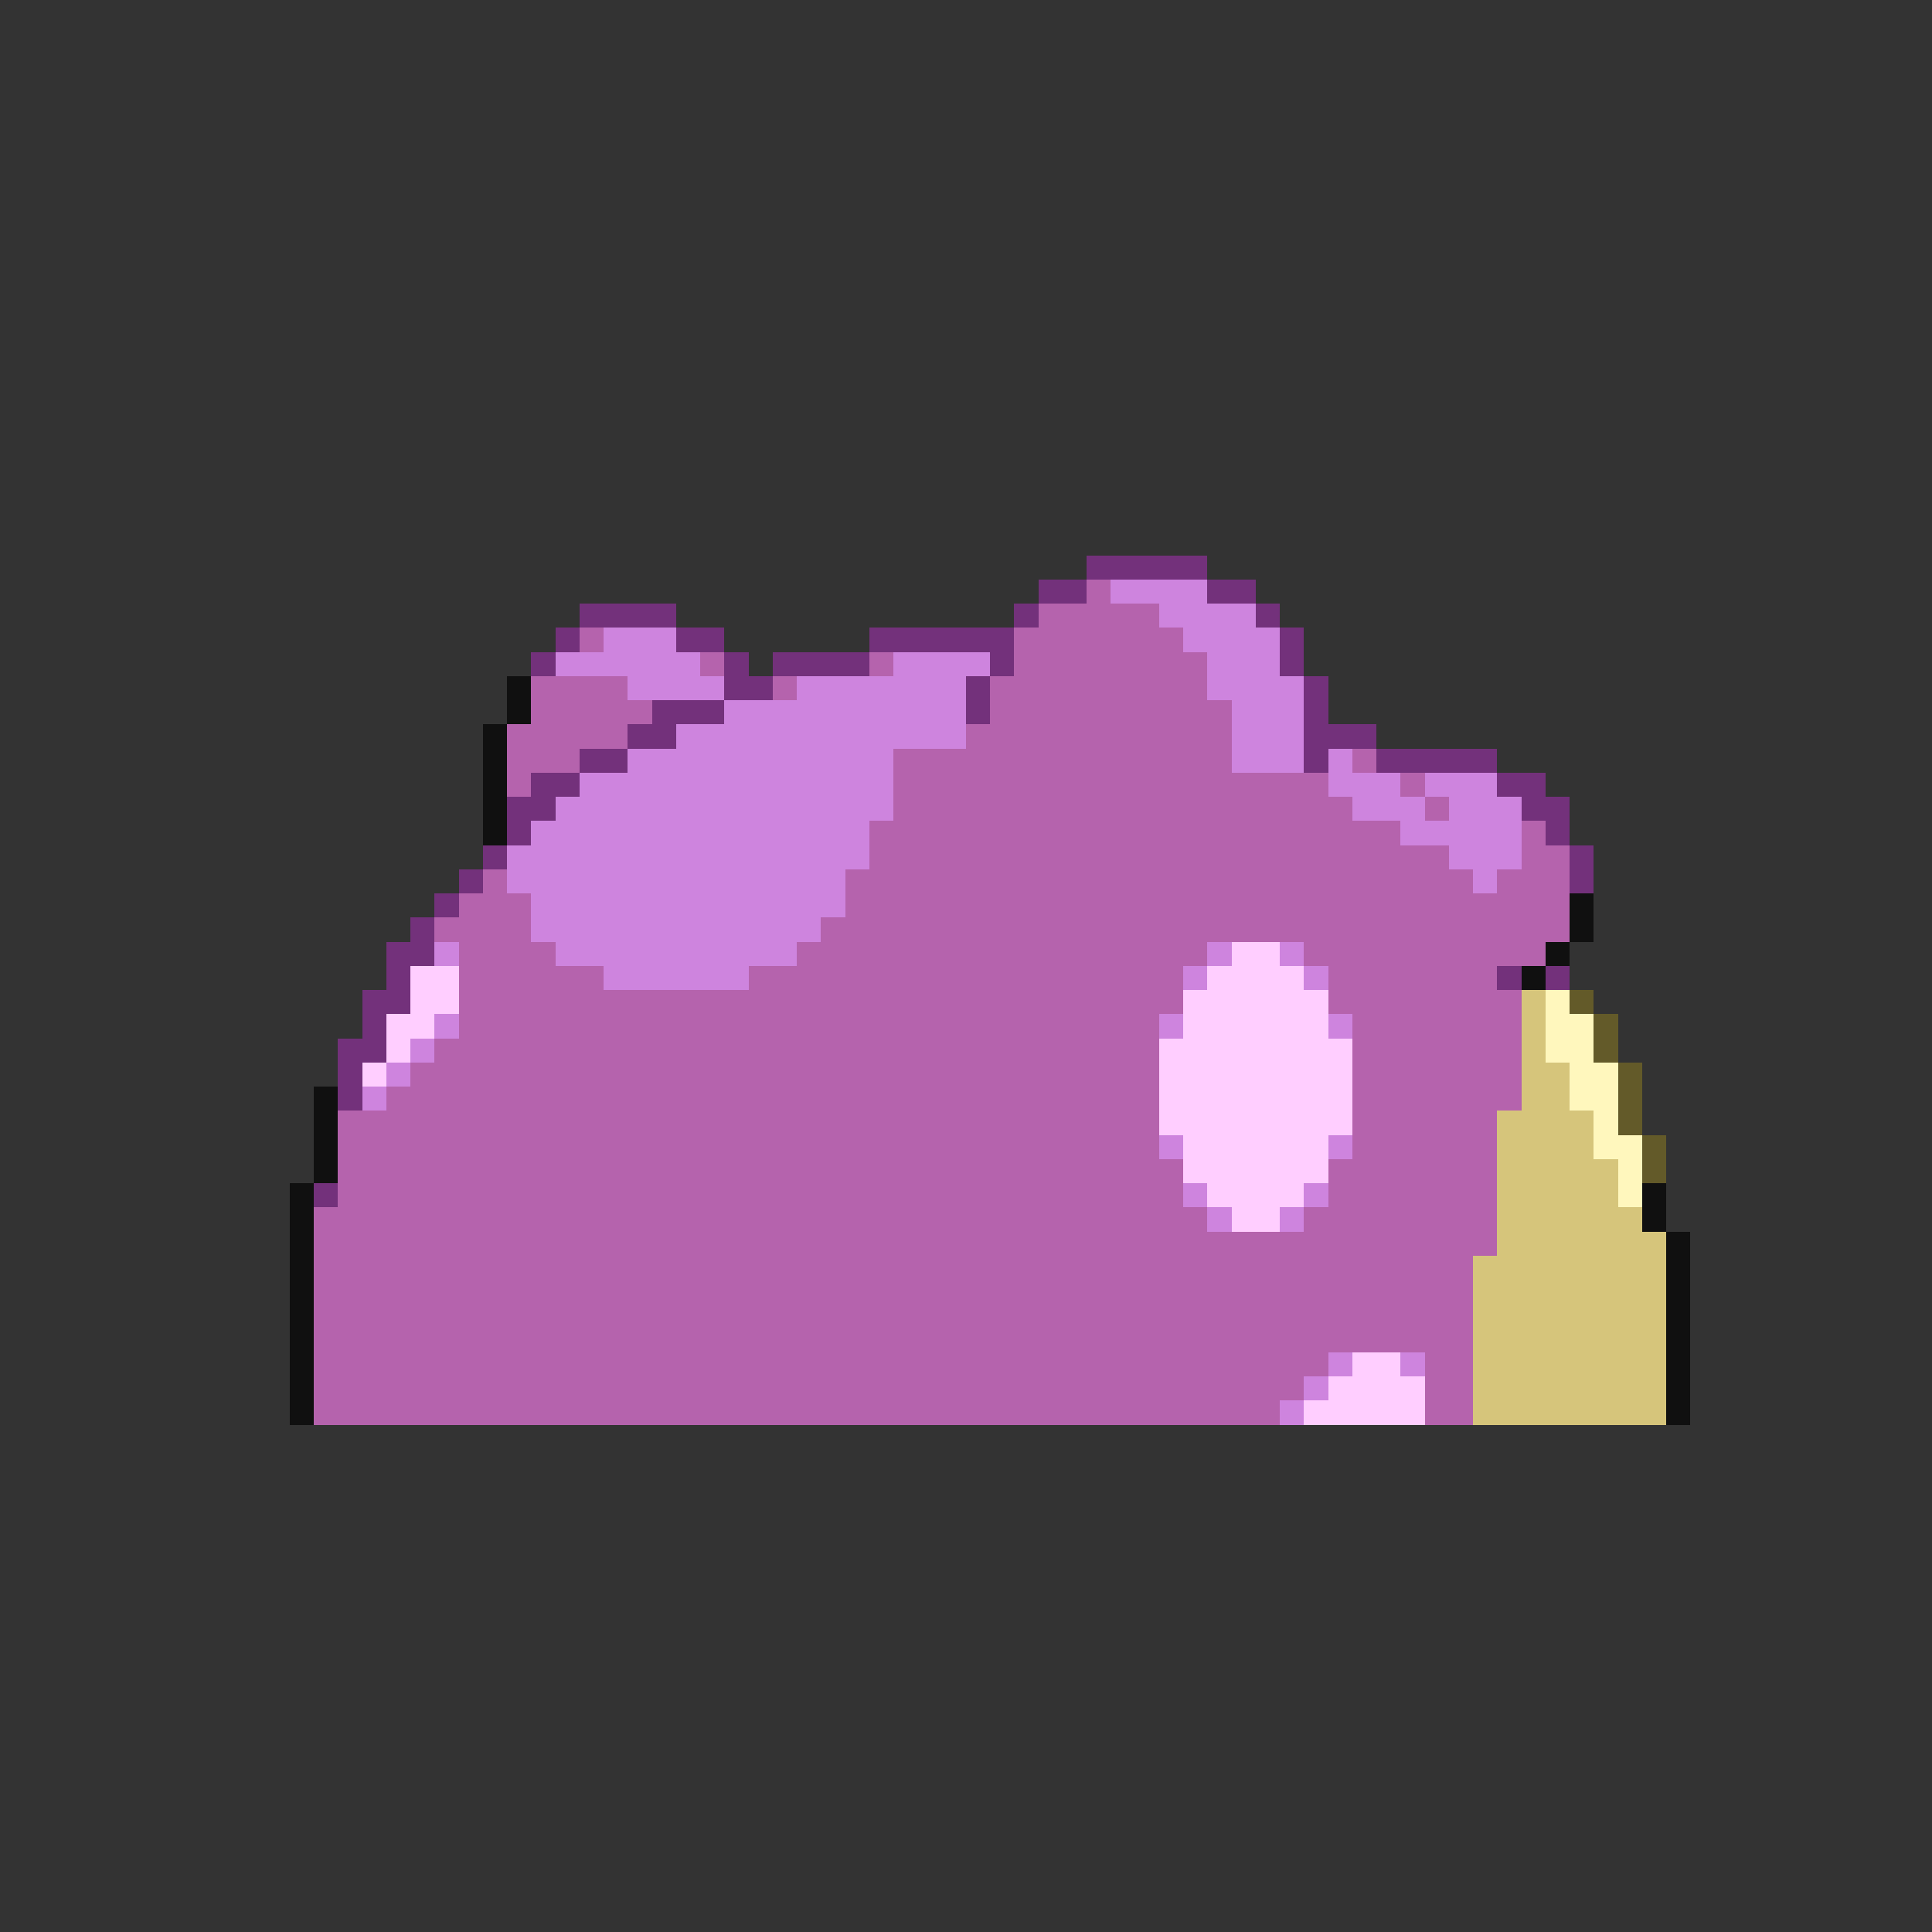 <svg xmlns="http://www.w3.org/2000/svg" viewBox="0 -0.5 80 80" shape-rendering="crispEdges">
<rect x="0" y="-0.5" width="80" height="80" fill="#333333" stroke="none"/>
<path stroke="#73317b" d="M45 23h5M43 24h2M50 24h2M24 25h4M42 25h1M52 25h1M23 26h1M28 26h2M36 26h6M53 26h1M22 27h1M30 27h1M32 27h4M41 27h1M53 27h1M30 28h2M40 28h1M54 28h1M27 29h3M40 29h1M54 29h1M26 30h2M54 30h3M24 31h2M54 31h1M57 31h5M22 32h2M62 32h2M21 33h2M63 33h2M21 34h1M64 34h1M20 35h1M65 35h1M19 36h1M65 36h1M18 37h1M17 38h1M16 39h2M16 40h1M62 40h1M64 40h1M15 41h2M15 42h1M14 43h2M14 44h1M14 45h1M13 49h1" />
<path stroke="#b563ad" d="M45 24h1M43 25h5M24 26h1M42 26h7M29 27h1M36 27h1M42 27h8M22 28h4M32 28h1M41 28h9M22 29h5M41 29h10M21 30h5M40 30h11M21 31h3M37 31h14M56 31h1M21 32h1M37 32h18M58 32h1M37 33h19M59 33h1M36 34h22M63 34h1M36 35h24M63 35h2M20 36h1M35 36h26M62 36h3M19 37h3M35 37h30M18 38h4M34 38h31M19 39h4M33 39h17M54 39h10M19 40h6M31 40h18M55 40h7M19 41h30M55 41h8M19 42h29M56 42h7M18 43h30M56 43h7M17 44h31M56 44h7M16 45h32M56 45h7M14 46h34M56 46h6M14 47h34M56 47h6M14 48h35M55 48h7M14 49h35M55 49h7M13 50h37M54 50h8M13 51h49M13 52h48M13 53h48M13 54h48M13 55h48M13 56h42M59 56h2M13 57h41M59 57h2M13 58h40M59 58h2" />
<path stroke="#ce84de" d="M46 24h4M48 25h4M25 26h3M49 26h4M23 27h6M37 27h4M50 27h3M26 28h4M33 28h7M50 28h4M30 29h10M51 29h3M28 30h12M51 30h3M26 31h11M51 31h3M55 31h1M24 32h13M55 32h3M59 32h3M23 33h14M56 33h3M60 33h3M22 34h14M58 34h5M21 35h15M60 35h3M21 36h14M61 36h1M22 37h13M22 38h12M18 39h1M23 39h10M50 39h1M53 39h1M25 40h6M49 40h1M54 40h1M18 42h1M48 42h1M55 42h1M17 43h1M16 44h1M15 45h1M48 47h1M55 47h1M49 49h1M54 49h1M50 50h1M53 50h1M55 56h1M58 56h1M54 57h1M53 58h1" />
<path stroke="#101010" d="M21 28h1M21 29h1M20 30h1M20 31h1M20 32h1M20 33h1M20 34h1M65 37h1M65 38h1M64 39h1M63 40h1M13 45h1M13 46h1M13 47h1M13 48h1M12 49h1M68 49h1M12 50h1M68 50h1M12 51h1M69 51h1M12 52h1M69 52h1M12 53h1M69 53h1M12 54h1M69 54h1M12 55h1M69 55h1M12 56h1M69 56h1M12 57h1M69 57h1M12 58h1M69 58h1" />
<path stroke="#ffceff" d="M51 39h2M17 40h2M50 40h4M17 41h2M49 41h6M16 42h2M49 42h6M16 43h1M48 43h8M15 44h1M48 44h8M48 45h8M48 46h8M49 47h6M49 48h6M50 49h4M51 50h2M56 56h2M55 57h4M54 58h5" />
<path stroke="#d6c57b" d="M63 41h1M63 42h1M63 43h1M63 44h2M63 45h2M62 46h4M62 47h4M62 48h5M62 49h5M62 50h6M62 51h7M61 52h8M61 53h8M61 54h8M61 55h8M61 56h8M61 57h8M61 58h8" />
<path stroke="#fff7bd" d="M64 41h1M64 42h2M64 43h2M65 44h2M65 45h2M66 46h1M66 47h2M67 48h1M67 49h1" />
<path stroke="#635a29" d="M65 41h1M66 42h1M66 43h1M67 44h1M67 45h1M67 46h1M68 47h1M68 48h1" />
</svg>